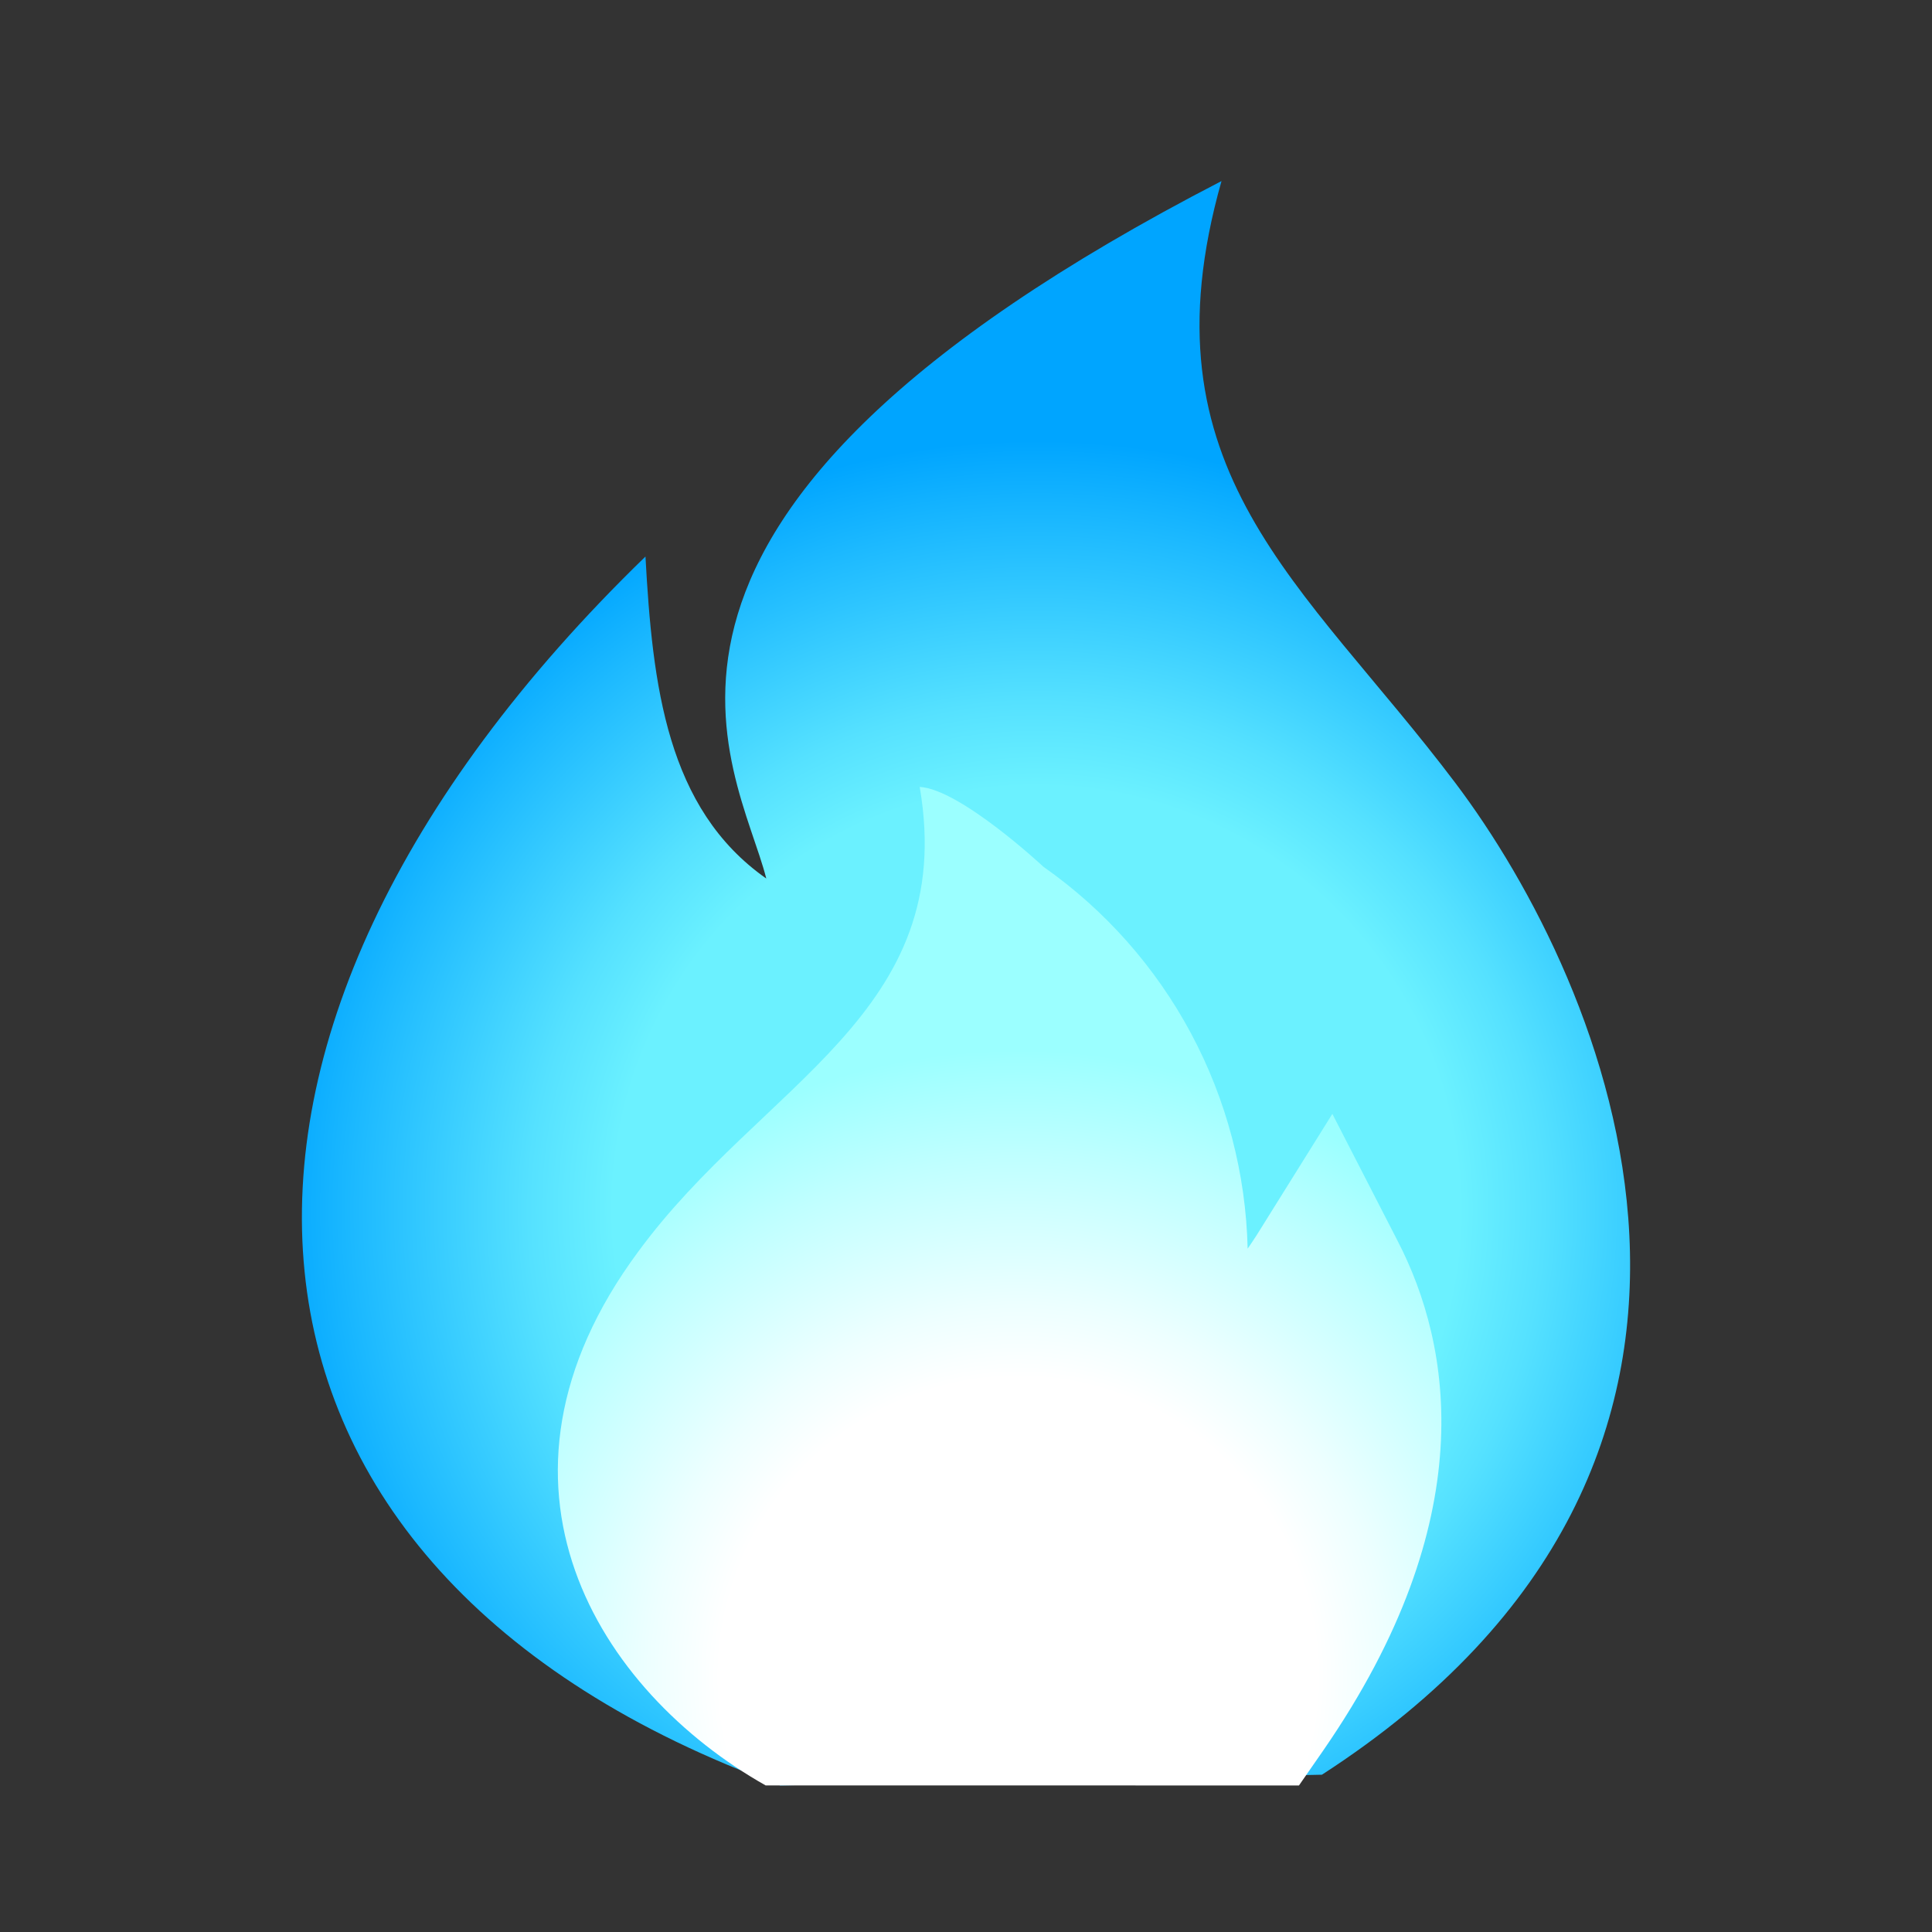 <svg fill="none" height="32" viewBox="0 0 32 32" width="32" xmlns="http://www.w3.org/2000/svg" xmlns:xlink="http://www.w3.org/1999/xlink"><rect x="0" y="0" width="32" height="32" fill="#333333" stroke="none"/><radialGradient id="a" cx="17.166" cy="20.034" gradientUnits="userSpaceOnUse" r="12.741"><stop offset=".55" stop-color="#6bf1ff"/><stop offset=".66" stop-color="#55e1ff"/><stop offset=".89" stop-color="#1cb9ff"/><stop offset="1" stop-color="#00a5ff"/></radialGradient><radialGradient id="b" cx="16.867" cy="27.767" gradientUnits="userSpaceOnUse" r="11.791"><stop offset=".42" stop-color="#fff"/><stop offset=".52" stop-color="#edffff"/><stop offset=".73" stop-color="#bfffff"/><stop offset=".88" stop-color="#9bffff"/></radialGradient><path clip-rule="evenodd" d="m12.923 29.573c-9.781-3.555-10.483-12.355-2.232-20.355.116 2.134.352 4.178 2.001 5.333-.471-1.866-3.304-5.953 7.54-11.552-1.364 4.809 1.362 6.641 3.87 9.965 2.509 3.323 5.92 11.177-2.207 16.431z" fill="url(#a)" fill-rule="evenodd"/><path d="m21.515 29.573.403-.581c2.638-3.82 2.128-6.703 1.232-8.437l-1.082-2.106-1.254 2.01c-.048.076-.099.149-.149.223-.029-1.246-.35-2.467-.938-3.566-.588-1.099-1.425-2.044-2.445-2.76 0 0-1.376-1.285-2.049-1.322.646 3.755-2.61 4.899-4.66 7.695-2.853 3.851-.646 7.287 2.108 8.843z" fill="url(#b)"/></svg>